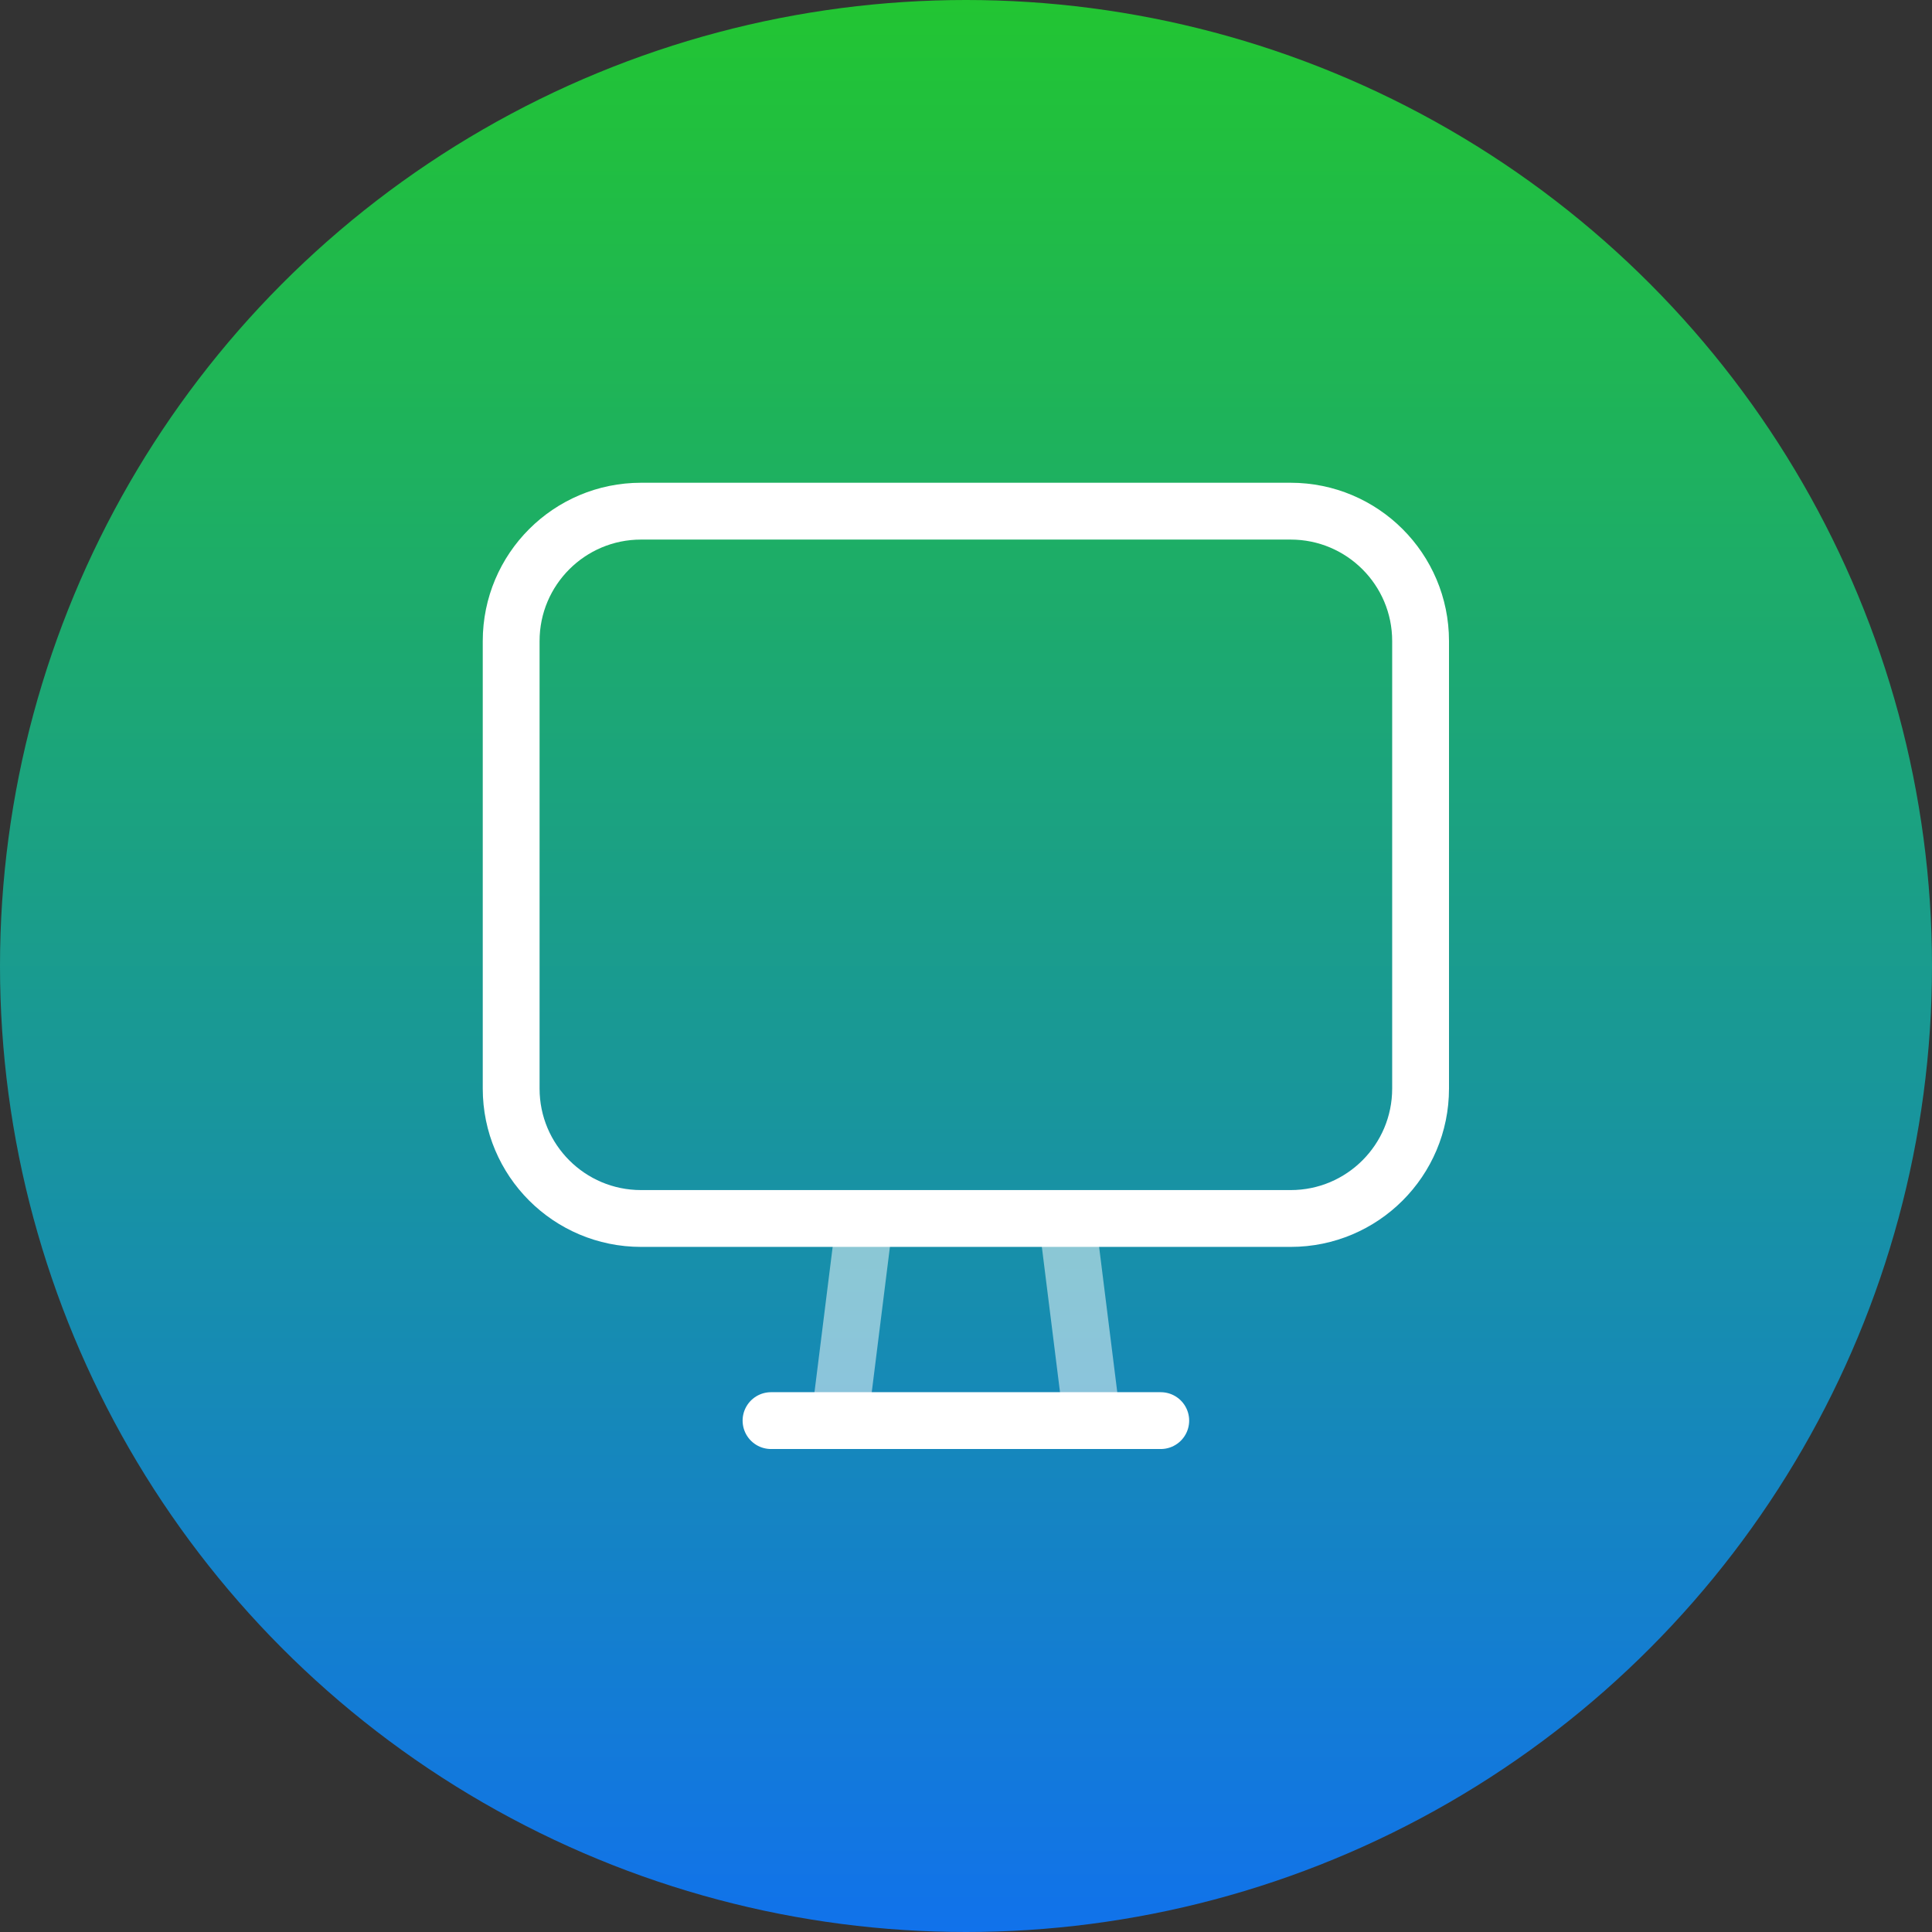 <svg width="102" height="102" viewBox="0 0 102 102" fill="none" xmlns="http://www.w3.org/2000/svg">
<rect x="0" y="0" width="102" height="102" fill="#333333" stroke="none"/>
<circle cx="51" cy="51" r="51" fill="url(#paint0_linear_164_211)"/>
<path opacity="0.5" d="M56.329 64.331L57.662 75" stroke="white" stroke-width="3" stroke-linecap="round" stroke-linejoin="round"/>
<path fill-rule="evenodd" clip-rule="evenodd" d="M68.142 64.33H33.845C30.057 64.33 26.987 61.26 26.987 57.472V33.845C26.987 30.057 30.057 26.987 33.845 26.987H68.139C71.93 26.987 75 30.057 75 33.845V57.47C75 61.26 71.93 64.33 68.142 64.33Z" stroke="white" stroke-width="3" stroke-linecap="round" stroke-linejoin="round"/>
<path opacity="0.5" d="M45.659 64.331L44.325 75" stroke="white" stroke-width="3" stroke-linecap="round" stroke-linejoin="round"/>
<path d="M40.706 75.001H61.282" stroke="white" stroke-width="3" stroke-linecap="round" stroke-linejoin="round"/>
<defs>
<linearGradient id="paint0_linear_164_211" x1="51" y1="0" x2="51" y2="102" gradientUnits="userSpaceOnUse">
<stop stop-color="#22C532"/>
<stop offset="1" stop-color="#1172EB"/>
</linearGradient>
</defs>
</svg>
